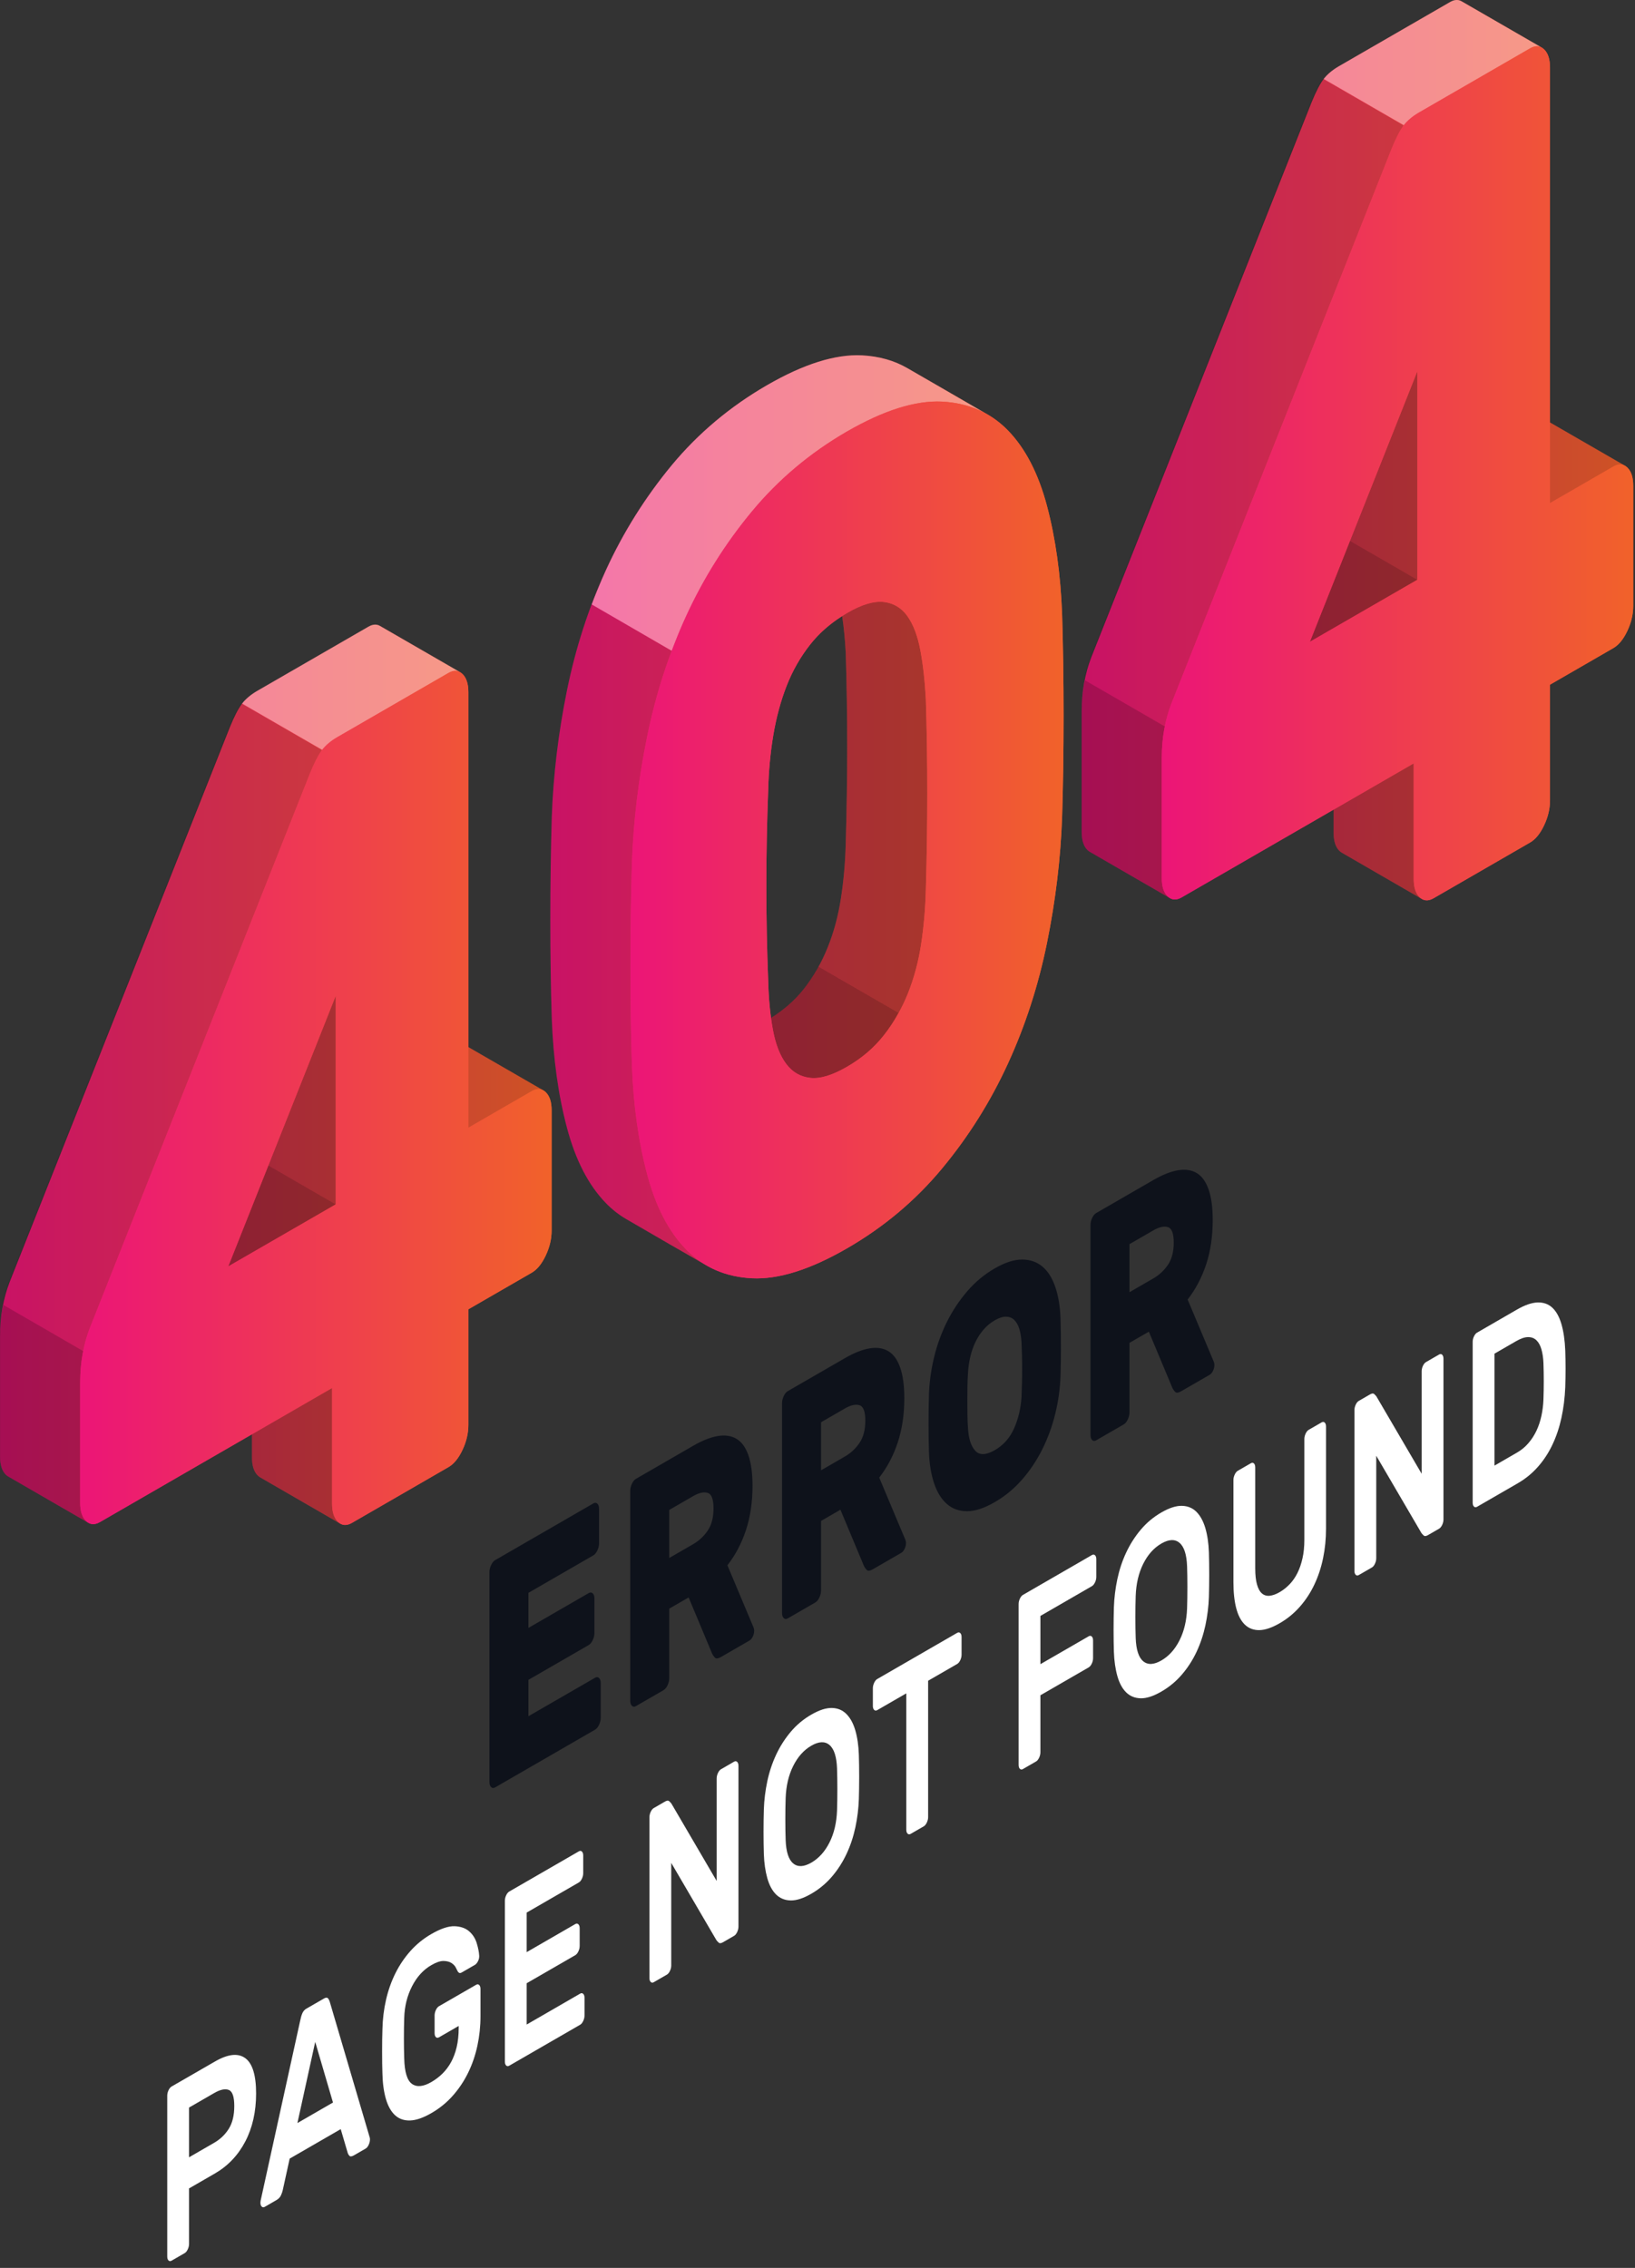 <svg width="181" height="251" viewBox="0 0 181 251" fill="none" xmlns="http://www.w3.org/2000/svg">
<rect x="0" y="0" width="181" height="251" fill="#333333" stroke="none"/>
<path d="M141.07 59.234L144.811 57.074V49.815L141.07 59.234Z" fill="white"/>
<path d="M60.414 120.878C60.326 120.793 60.235 120.725 60.139 120.672C59.766 120.463 51.851 115.889 51.851 115.889V76.606C51.851 75.687 51.633 75.017 51.199 74.597C51.115 74.515 51.026 74.448 50.936 74.396C50.559 74.178 42.166 69.334 42.081 69.282C41.7 69.056 41.266 69.083 40.779 69.364L28.466 76.473C27.759 76.883 27.201 77.352 26.793 77.878C26.387 78.407 25.938 79.272 25.448 80.475L1.064 141.889C0.358 143.721 0.004 145.723 0.004 147.9V161.209C0.004 162.13 0.22 162.799 0.656 163.218C0.745 163.304 0.837 163.374 0.932 163.427C1.305 163.637 9.698 168.488 9.789 168.54C10.164 168.758 10.592 168.728 11.075 168.45L27.895 158.738V161.303C27.895 162.224 28.112 162.893 28.547 163.312C28.631 163.394 28.72 163.462 28.81 163.514C29.186 163.731 37.587 168.58 37.676 168.633C38.052 168.853 38.482 168.823 38.966 168.544L49.648 162.375C50.246 162.031 50.763 161.398 51.198 160.477C51.632 159.556 51.85 158.637 51.85 157.714V144.909L58.864 140.859C59.461 140.513 59.978 139.882 60.413 138.959C60.847 138.04 61.065 137.119 61.065 136.198V122.89C61.065 121.969 60.848 121.3 60.414 120.878Z" fill="url(#paint0_linear_35_62825)"/>
<path opacity="0.15" d="M35.602 82.987L35.558 83.141C35.176 83.675 34.761 84.494 34.313 85.597L9.933 147.01C9.617 147.819 9.377 148.659 9.213 149.532L0.282 144.379C0.457 143.516 0.686 142.687 0.992 141.89L25.372 80.476C25.864 79.275 26.311 78.402 26.726 77.878C26.726 77.878 26.726 77.867 26.736 77.867L35.602 82.987Z" fill="black"/>
<path opacity="0.3" d="M9.684 168.475C8.679 167.896 1.288 163.628 0.928 163.431C0.84 163.377 0.742 163.3 0.655 163.213C0.218 162.798 0 162.132 0 161.204V147.906C0 146.683 0.131 145.526 0.349 144.412L9.214 149.532C8.984 150.635 8.875 151.804 8.875 153.026V166.335C8.875 167.252 9.093 167.918 9.519 168.332C9.575 168.388 9.629 168.431 9.684 168.475Z" fill="black"/>
<path opacity="0.3" d="M37.175 110.193V133.296L29.707 128.983L37.175 110.193Z" fill="black"/>
<path opacity="0.4" d="M37.175 133.295L25.263 140.163L29.707 128.982L37.175 133.295Z" fill="black"/>
<path opacity="0.3" d="M37.415 168.429C37.469 168.473 37.513 168.516 37.568 168.56C36.574 167.991 29.161 163.712 28.812 163.516C28.713 163.462 28.627 163.396 28.55 163.309C28.113 162.893 27.895 162.217 27.895 161.299V158.734L36.759 153.613V166.42C36.759 167.337 36.977 168.015 37.415 168.429Z" fill="black"/>
<path opacity="0.15" d="M60.037 120.62C59.688 120.466 59.295 120.511 58.869 120.761L51.849 124.812V115.893C51.849 115.893 59.065 120.051 60.037 120.62Z" fill="black"/>
<path opacity="0.4" d="M50.876 74.361C50.516 74.176 50.101 74.22 49.642 74.482L37.338 81.589C36.628 82.004 36.083 82.463 35.667 82.987L26.803 77.867C27.206 77.343 27.763 76.884 28.463 76.469L40.778 69.362C41.27 69.078 41.696 69.055 42.078 69.285C42.165 69.328 50.047 73.881 50.876 74.361Z" fill="white"/>
<path d="M38.966 168.542C38.366 168.888 37.85 168.851 37.416 168.431C36.981 168.013 36.764 167.344 36.764 166.422V153.615L11.075 168.448C10.476 168.794 9.962 168.758 9.526 168.337C9.09 167.919 8.874 167.249 8.874 166.328V153.019C8.874 150.842 9.227 148.84 9.934 147.008L34.318 85.595C34.807 84.392 35.256 83.527 35.662 82.998C36.07 82.471 36.628 82.003 37.335 81.592L49.648 74.482C50.245 74.139 50.763 74.176 51.198 74.594C51.632 75.014 51.85 75.683 51.85 76.603V124.816L58.863 120.766C59.461 120.421 59.978 120.459 60.414 120.875C60.848 121.298 61.065 121.965 61.065 122.886V136.194C61.065 137.115 60.848 138.036 60.414 138.955C59.978 139.879 59.461 140.51 58.863 140.855L51.85 144.905V157.71C51.85 158.633 51.633 159.552 51.198 160.473C50.762 161.394 50.244 162.028 49.648 162.371L38.966 168.542ZM37.171 133.291V110.191L25.265 140.165L37.171 133.291Z" fill="url(#paint1_linear_35_62825)"/>
<path d="M117.581 68.036C117.417 63.612 116.859 59.603 115.908 56.007C114.957 52.414 113.515 49.627 111.587 47.642C110.907 46.945 110.166 46.36 109.361 45.89C107.881 45.025 101.286 41.233 100.477 40.761C99 39.901 97.313 39.423 95.418 39.327C92.482 39.182 88.974 40.284 84.897 42.639C80.819 44.994 77.313 47.94 74.377 51.476C71.442 55.014 69.008 58.888 67.079 63.098C65.149 67.31 63.707 71.762 62.758 76.453C61.805 81.146 61.248 85.799 61.084 90.413C60.975 94.077 60.922 97.875 60.922 101.809C60.922 105.744 60.975 109.395 61.084 112.763C61.248 117.187 61.805 121.199 62.758 124.792C63.707 128.387 65.15 131.177 67.079 133.157C67.754 133.851 68.49 134.432 69.288 134.901C70.771 135.773 77.454 139.627 78.311 140.11C79.758 140.927 81.404 141.382 83.247 141.472C86.183 141.617 89.69 140.515 93.767 138.16C97.845 135.807 101.353 132.859 104.288 129.323C107.222 125.79 109.657 121.913 111.586 117.701C113.514 113.494 114.956 109.04 115.907 104.346C116.858 99.655 117.416 95 117.58 90.386C117.686 86.893 117.742 83.179 117.742 79.244C117.742 75.309 117.688 71.576 117.581 68.036ZM85.356 112.658C85.187 111.411 85.081 110.043 85.042 108.545C84.769 101.59 84.769 94.557 85.042 87.452C85.095 85.33 85.285 83.293 85.612 81.347C85.94 79.4 86.429 77.592 87.081 75.916C87.733 74.244 88.604 72.715 89.691 71.334C90.655 70.109 91.845 69.07 93.235 68.189C93.415 69.429 93.546 70.783 93.625 72.256C93.841 79.079 93.841 86.11 93.625 93.35C93.569 95.473 93.393 97.501 93.094 99.431C92.795 101.362 92.306 103.172 91.626 104.86C90.946 106.551 90.062 108.086 88.975 109.467C87.994 110.712 86.779 111.77 85.356 112.658Z" fill="url(#paint2_linear_35_62825)"/>
<path opacity="0.15" d="M78.073 139.97C76.598 139.129 70.671 135.711 69.283 134.904C68.486 134.434 67.754 133.845 67.078 133.157C65.146 131.17 63.705 128.386 62.755 124.793C61.805 121.201 61.248 117.184 61.084 112.762C60.975 109.388 60.921 105.741 60.921 101.811C60.921 97.87 60.975 94.071 61.084 90.413C61.248 85.795 61.805 81.144 62.755 76.449C63.421 73.141 64.338 69.963 65.506 66.897L74.361 72.028C73.203 75.085 72.297 78.274 71.631 81.57C70.671 86.265 70.114 90.915 69.95 95.535C69.841 99.192 69.787 102.991 69.787 106.933C69.787 110.863 69.841 114.51 69.95 117.883C70.114 122.305 70.671 126.322 71.631 129.915C72.57 133.507 74.022 136.302 75.944 138.278C76.589 138.943 77.309 139.51 78.073 139.97Z" fill="black"/>
<path opacity="0.4" d="M109.025 45.705C107.628 44.963 106.045 44.547 104.287 44.45C101.35 44.309 97.845 45.41 93.762 47.758C89.689 50.117 86.185 53.064 83.248 56.602C80.311 60.139 77.876 64.004 75.945 68.218C75.65 68.852 75.376 69.496 75.103 70.151C74.853 70.774 74.612 71.396 74.372 72.029H74.361L65.507 66.897C65.715 66.34 65.933 65.784 66.162 65.237C66.457 64.517 66.751 63.807 67.08 63.097C69.012 58.883 71.447 55.018 74.373 51.469C77.31 47.943 80.825 44.995 84.897 42.637C88.97 40.279 92.485 39.187 95.422 39.329C97.311 39.427 99.003 39.896 100.477 40.759C101.242 41.208 107.071 44.559 109.025 45.705Z" fill="white"/>
<path opacity="0.3" d="M102.498 98.471C102.444 100.59 102.258 102.621 101.964 104.552C101.669 106.485 101.177 108.286 100.501 109.979C100.206 110.711 99.868 111.419 99.486 112.097L90.621 106.976C90.992 106.3 91.331 105.59 91.626 104.858C92.302 103.166 92.794 101.364 93.099 99.432C93.394 97.499 93.569 95.469 93.623 93.351C93.841 86.113 93.841 79.082 93.623 72.258C93.547 70.783 93.415 69.43 93.242 68.185C93.242 68.185 93.471 68.021 93.766 67.846C95.392 66.874 96.757 66.503 97.849 66.624C98.93 66.755 99.804 67.279 100.458 68.195C101.113 69.113 101.582 70.368 101.888 71.951C102.183 73.535 102.39 75.347 102.499 77.378C102.706 84.202 102.706 91.233 102.498 98.471Z" fill="black"/>
<path opacity="0.4" d="M99.481 112.095C99.001 112.979 98.455 113.809 97.843 114.584C96.752 115.97 95.398 117.128 93.76 118.067C92.134 119.017 90.779 119.42 89.687 119.289C88.596 119.17 87.711 118.656 87.034 117.75C86.358 116.844 85.866 115.599 85.572 114.016C85.485 113.58 85.418 113.12 85.353 112.652C86.773 111.768 87.996 110.709 88.967 109.464C89.578 108.689 90.135 107.86 90.615 106.975L99.481 112.095Z" fill="black"/>
<path d="M93.767 47.76C97.844 45.405 101.352 44.303 104.288 44.448C107.222 44.598 109.657 45.662 111.586 47.643C113.514 49.629 114.955 52.415 115.907 56.008C116.858 59.602 117.416 63.611 117.579 68.037C117.686 71.577 117.742 75.31 117.742 79.245C117.742 83.179 117.686 86.894 117.579 90.386C117.416 95.001 116.858 99.656 115.907 104.347C114.955 109.04 113.514 113.495 111.586 117.702C109.655 121.913 107.222 125.79 104.288 129.324C101.352 132.86 97.844 135.806 93.767 138.161C89.689 140.516 86.183 141.618 83.247 141.473C80.312 141.328 77.878 140.262 75.949 138.278C74.019 136.297 72.577 133.508 71.628 129.914C70.675 126.32 70.119 122.31 69.954 117.884C69.845 114.515 69.792 110.864 69.792 106.93C69.792 102.997 69.845 99.198 69.954 95.535C70.118 90.92 70.675 86.267 71.628 81.574C72.577 76.883 74.02 72.43 75.949 68.219C77.879 64.009 80.312 60.135 83.247 56.597C86.183 53.061 89.689 50.114 93.767 47.76ZM102.492 98.471C102.709 91.231 102.709 84.2 102.492 77.377C102.383 75.349 102.179 73.541 101.881 71.954C101.582 70.37 101.105 69.118 100.453 68.195C99.8 67.276 98.929 66.75 97.843 66.625C96.755 66.499 95.397 66.908 93.766 67.849C92.136 68.792 90.776 69.952 89.688 71.334C88.601 72.715 87.73 74.244 87.078 75.915C86.426 77.592 85.938 79.4 85.61 81.347C85.284 83.293 85.092 85.33 85.039 87.452C84.766 94.557 84.766 101.59 85.039 108.545C85.092 110.608 85.27 112.429 85.569 114.015C85.866 115.599 86.356 116.846 87.038 117.749C87.718 118.655 88.6 119.171 89.688 119.295C90.776 119.421 92.135 119.013 93.766 118.071C95.397 117.13 96.755 115.968 97.843 114.586C98.929 113.207 99.814 111.671 100.494 109.98C101.173 108.291 101.662 106.48 101.962 104.551C102.26 102.622 102.437 100.595 102.492 98.471Z" fill="url(#paint3_linear_35_62825)"/>
<path d="M180.152 51.745C180.064 51.662 179.973 51.592 179.878 51.539C179.504 51.33 171.589 46.756 171.589 46.756V7.473C171.589 6.554 171.372 5.885 170.937 5.464C170.853 5.382 170.766 5.315 170.674 5.263C170.297 5.046 161.905 0.201 161.819 0.15C161.438 -0.077 161.004 -0.05 160.517 0.231L148.204 7.341C147.497 7.75 146.939 8.219 146.531 8.745C146.125 9.274 145.676 10.14 145.187 11.342L120.803 72.755C120.097 74.587 119.743 76.589 119.743 78.766V92.075C119.743 92.996 119.959 93.665 120.395 94.084C120.484 94.17 120.576 94.24 120.671 94.293C121.044 94.503 129.437 99.354 129.528 99.406C129.904 99.624 130.332 99.594 130.814 99.316L147.634 89.604V92.169C147.634 93.09 147.851 93.76 148.286 94.178C148.371 94.26 148.459 94.328 148.549 94.38C148.925 94.597 157.326 99.446 157.415 99.499C157.791 99.719 158.222 99.689 158.705 99.41L169.388 93.241C169.985 92.897 170.501 92.264 170.937 91.343C171.371 90.422 171.589 89.503 171.589 88.58V75.776L178.603 71.726C179.2 71.381 179.717 70.75 180.152 69.826C180.586 68.907 180.804 67.985 180.804 67.064V53.757C180.803 52.836 180.586 52.168 180.152 51.745Z" fill="url(#paint4_linear_35_62825)"/>
<path opacity="0.15" d="M155.341 13.857L155.297 14.01C154.914 14.544 154.5 15.363 154.052 16.467L129.673 77.879C129.356 78.688 129.116 79.528 128.952 80.401L120.021 75.248C120.197 74.385 120.425 73.556 120.731 72.759L145.111 11.346C145.603 10.146 146.051 9.272 146.465 8.748C146.465 8.748 146.465 8.736 146.476 8.736L155.341 13.857Z" fill="black"/>
<path opacity="0.3" d="M129.422 99.342C128.417 98.763 121.026 94.495 120.666 94.299C120.579 94.244 120.481 94.168 120.394 94.081C119.956 93.665 119.738 92.999 119.738 92.072V78.773C119.738 77.551 119.869 76.393 120.087 75.279L128.952 80.4C128.722 81.503 128.613 82.671 128.613 83.894V97.202C128.613 98.12 128.832 98.785 129.257 99.2C129.313 99.255 129.367 99.298 129.422 99.342Z" fill="black"/>
<path opacity="0.3" d="M156.913 41.065V64.167L149.445 59.854L156.913 41.065Z" fill="black"/>
<path opacity="0.4" d="M156.913 64.166L145.001 71.034L149.445 59.853L156.913 64.166Z" fill="black"/>
<path opacity="0.3" d="M157.153 99.3C157.207 99.344 157.252 99.387 157.306 99.431C156.313 98.864 148.9 94.583 148.55 94.387C148.452 94.333 148.365 94.267 148.288 94.18C147.851 93.764 147.633 93.088 147.633 92.171V89.605L156.499 84.484V97.291C156.499 98.208 156.717 98.886 157.153 99.3Z" fill="black"/>
<path opacity="0.15" d="M179.775 51.491C179.426 51.337 179.033 51.382 178.607 51.632L171.587 55.683V46.764C171.587 46.764 178.803 50.922 179.775 51.491Z" fill="black"/>
<path opacity="0.4" d="M170.617 5.232C170.256 5.046 169.842 5.09 169.382 5.353L157.078 12.46C156.368 12.875 155.823 13.333 155.408 13.858L146.542 8.737C146.946 8.213 147.502 7.755 148.202 7.34L160.518 0.232C161.01 -0.052 161.435 -0.073 161.817 0.156C161.905 0.2 169.787 4.752 170.617 5.232Z" fill="white"/>
<path d="M158.707 99.412C158.107 99.758 157.591 99.721 157.157 99.301C156.722 98.883 156.505 98.214 156.505 97.292V84.484L130.816 99.317C130.217 99.663 129.702 99.627 129.266 99.206C128.83 98.788 128.614 98.119 128.614 97.197V83.891C128.614 81.713 128.967 79.711 129.674 77.879L154.059 16.467C154.548 15.264 154.997 14.398 155.403 13.869C155.812 13.343 156.37 12.874 157.076 12.463L169.389 5.354C169.987 5.011 170.503 5.046 170.939 5.465C171.373 5.885 171.591 6.554 171.591 7.474V55.687L178.604 51.638C179.202 51.292 179.719 51.331 180.154 51.747C180.588 52.169 180.806 52.836 180.806 53.757V67.066C180.806 67.987 180.589 68.908 180.154 69.828C179.718 70.751 179.201 71.382 178.604 71.728L171.591 75.778V88.583C171.591 89.506 171.374 90.425 170.939 91.346C170.503 92.267 169.986 92.9 169.389 93.244L158.707 99.412ZM156.912 64.162V41.062L145.006 71.037L156.912 64.162Z" fill="url(#paint5_linear_35_62825)"/>
<path d="M65.874 185.686C66.047 185.587 66.193 185.597 66.319 185.715C66.443 185.835 66.504 186.027 66.504 186.292V190.099C66.504 190.364 66.443 190.627 66.319 190.891C66.193 191.153 66.046 191.334 65.874 191.433L54.813 197.821C54.641 197.92 54.494 197.909 54.37 197.789C54.244 197.67 54.182 197.479 54.182 197.214V174.003C54.182 173.738 54.243 173.476 54.37 173.211C54.494 172.947 54.641 172.767 54.813 172.669L65.688 166.389C65.859 166.29 66.005 166.302 66.131 166.421C66.256 166.541 66.319 166.733 66.319 166.995V170.805C66.319 171.068 66.256 171.331 66.131 171.594C66.005 171.858 65.858 172.038 65.688 172.138L58.499 176.287V180.168L65.174 176.314C65.344 176.215 65.492 176.225 65.617 176.346C65.742 176.466 65.805 176.658 65.805 176.92V180.73C65.805 180.994 65.742 181.256 65.617 181.52C65.492 181.784 65.344 181.964 65.174 182.064L58.499 185.917V189.942L65.874 185.686Z" fill="#0E121B"/>
<path d="M76.724 160.019C77.75 159.427 78.669 159.062 79.479 158.931C80.287 158.8 80.975 158.907 81.543 159.249C82.112 159.591 82.547 160.198 82.85 161.062C83.153 161.93 83.306 163.058 83.306 164.449C83.306 166.244 83.063 167.875 82.582 169.34C82.099 170.803 81.415 172.104 80.527 173.239L83.42 180.12C83.468 180.236 83.491 180.354 83.491 180.474C83.491 180.689 83.441 180.905 83.34 181.12C83.238 181.332 83.118 181.48 82.978 181.562L79.806 183.394C79.494 183.573 79.272 183.594 79.14 183.454C79.007 183.317 78.901 183.16 78.825 182.991L76.234 176.796L74.087 178.035V185.725C74.087 185.988 74.023 186.253 73.901 186.516C73.776 186.778 73.628 186.96 73.457 187.059L70.401 188.823C70.228 188.923 70.082 188.913 69.957 188.793C69.832 188.674 69.769 188.481 69.769 188.217V165.005C69.769 164.744 69.831 164.479 69.957 164.215C70.082 163.952 70.228 163.771 70.401 163.671L76.724 160.019ZM74.088 172.428L76.725 170.906C77.378 170.529 77.92 170.025 78.348 169.396C78.775 168.765 78.989 167.946 78.989 166.941C78.989 165.933 78.775 165.362 78.348 165.228C77.92 165.09 77.378 165.211 76.725 165.588L74.088 167.11V172.428Z" fill="#0E121B"/>
<path d="M93.529 150.315C94.556 149.722 95.474 149.361 96.283 149.228C97.093 149.097 97.781 149.203 98.348 149.545C98.916 149.887 99.351 150.494 99.654 151.359C99.957 152.227 100.11 153.356 100.11 154.744C100.11 156.54 99.869 158.172 99.386 159.635C98.904 161.097 98.219 162.399 97.333 163.533L100.226 170.415C100.272 170.532 100.297 170.649 100.297 170.768C100.297 170.984 100.246 171.199 100.145 171.413C100.044 171.626 99.922 171.774 99.783 171.855L96.61 173.687C96.299 173.868 96.077 173.886 95.945 173.747C95.812 173.608 95.708 173.454 95.629 173.282L93.039 167.088L90.893 168.327V176.016C90.893 176.281 90.829 176.544 90.706 176.808C90.581 177.072 90.432 177.253 90.263 177.35L87.205 179.117C87.033 179.215 86.887 179.205 86.762 179.086C86.637 178.967 86.575 178.775 86.575 178.51V155.299C86.575 155.036 86.637 154.772 86.762 154.507C86.887 154.243 87.035 154.063 87.205 153.965L93.529 150.315ZM90.893 162.725L93.529 161.203C94.183 160.826 94.724 160.323 95.151 159.691C95.578 159.06 95.794 158.241 95.794 157.237C95.794 156.231 95.578 155.659 95.151 155.524C94.724 155.387 94.183 155.507 93.529 155.884L90.893 157.406V162.725Z" fill="#0E121B"/>
<path d="M102.839 154.318C102.887 152.95 103.076 151.577 103.411 150.198C103.745 148.818 104.221 147.516 104.835 146.287C105.451 145.058 106.196 143.931 107.076 142.911C107.954 141.886 108.97 141.043 110.12 140.378C111.256 139.724 112.268 139.396 113.155 139.4C114.041 139.403 114.792 139.665 115.406 140.185C116.022 140.704 116.494 141.459 116.83 142.452C117.164 143.445 117.356 144.6 117.401 145.913C117.433 146.925 117.448 147.994 117.448 149.12C117.448 150.246 117.433 151.309 117.401 152.309C117.354 153.678 117.164 155.049 116.83 156.43C116.495 157.808 116.022 159.118 115.406 160.36C114.791 161.603 114.041 162.728 113.155 163.744C112.269 164.759 111.257 165.596 110.12 166.25C108.969 166.916 107.954 167.25 107.076 167.254C106.196 167.257 105.449 166.996 104.835 166.463C104.222 165.931 103.745 165.169 103.411 164.177C103.076 163.183 102.886 162.031 102.839 160.717C102.808 159.753 102.793 158.707 102.793 157.581C102.793 156.455 102.808 155.368 102.839 154.318ZM113.086 154.618C113.101 154.179 113.116 153.692 113.133 153.155C113.148 152.62 113.156 152.076 113.156 151.525C113.156 150.974 113.148 150.446 113.133 149.939C113.116 149.433 113.101 148.982 113.086 148.583C113.054 148.002 112.972 147.498 112.841 147.073C112.707 146.646 112.522 146.318 112.281 146.084C112.039 145.852 111.74 145.733 111.382 145.724C111.024 145.715 110.604 145.85 110.121 146.127C109.64 146.406 109.219 146.756 108.861 147.178C108.502 147.602 108.203 148.067 107.962 148.576C107.721 149.088 107.534 149.633 107.403 150.212C107.269 150.79 107.187 151.389 107.158 152.006C107.126 152.432 107.107 152.904 107.099 153.424C107.091 153.943 107.088 154.477 107.088 155.029C107.088 155.579 107.091 156.117 107.099 156.638C107.107 157.164 107.126 157.63 107.158 158.042C107.221 159.205 107.487 160.044 107.962 160.561C108.438 161.077 109.156 161.056 110.12 160.5C111.086 159.943 111.8 159.136 112.268 158.075C112.735 157.013 113.007 155.864 113.086 154.618Z" fill="#0E121B"/>
<path d="M127.672 130.605C128.698 130.012 129.617 129.648 130.427 129.517C131.235 129.386 131.923 129.493 132.492 129.835C133.059 130.177 133.494 130.784 133.797 131.648C134.102 132.516 134.252 133.644 134.252 135.035C134.252 136.83 134.011 138.461 133.529 139.926C133.047 141.389 132.362 142.69 131.475 143.825L134.368 150.706C134.415 150.822 134.439 150.94 134.439 151.058C134.439 151.274 134.389 151.49 134.287 151.706C134.186 151.918 134.067 152.066 133.927 152.148L130.753 153.979C130.442 154.159 130.219 154.179 130.089 154.038C129.956 153.901 129.851 153.745 129.774 153.576L127.182 147.381L125.036 148.62V156.31C125.036 156.574 124.972 156.837 124.848 157.101C124.724 157.364 124.577 157.545 124.405 157.644L121.347 159.408C121.176 159.508 121.03 159.497 120.904 159.379C120.779 159.258 120.719 159.067 120.719 158.802V135.591C120.719 135.33 120.779 135.065 120.904 134.801C121.03 134.536 121.177 134.357 121.347 134.257L127.672 130.605ZM125.036 143.014L127.673 141.492C128.326 141.115 128.868 140.611 129.296 139.981C129.723 139.35 129.937 138.531 129.937 137.527C129.937 136.519 129.723 135.948 129.296 135.814C128.868 135.677 128.326 135.797 127.673 136.174L125.036 137.697V143.014Z" fill="#0E121B"/>
<path d="M23.791 228.16C25.232 227.327 26.354 227.203 27.153 227.787C27.95 228.372 28.351 229.674 28.351 231.694C28.351 233.713 27.95 235.486 27.153 237.012C26.354 238.538 25.232 239.717 23.791 240.55L20.928 242.203V248.343C20.928 248.544 20.88 248.746 20.785 248.947C20.691 249.15 20.577 249.288 20.445 249.363L18.996 250.2C18.864 250.276 18.752 250.268 18.655 250.175C18.56 250.085 18.514 249.938 18.514 249.735V231.948C18.514 231.747 18.56 231.546 18.655 231.342C18.752 231.14 18.864 231.001 18.996 230.925L23.791 228.16ZM20.928 238.759L23.7 237.158C24.38 236.766 24.924 236.247 25.328 235.6C25.733 234.954 25.935 234.115 25.935 233.086C25.935 232.06 25.733 231.465 25.328 231.305C24.924 231.145 24.381 231.259 23.7 231.654L20.928 233.255V238.759Z" fill="white"/>
<path d="M35.878 221.178C36.069 221.069 36.211 221.063 36.306 221.164C36.403 221.264 36.486 221.45 36.557 221.722L40.938 236.593C40.95 236.642 40.956 236.703 40.956 236.776C40.956 236.978 40.908 237.18 40.814 237.379C40.719 237.585 40.605 237.722 40.474 237.797L39.187 238.541C38.946 238.677 38.779 238.697 38.685 238.595C38.59 238.495 38.525 238.382 38.488 238.255L37.719 235.642L32.068 238.905L31.299 242.406C31.263 242.574 31.198 242.763 31.101 242.973C31.006 243.185 30.839 243.359 30.6 243.497L29.313 244.241C29.182 244.316 29.069 244.309 28.973 244.215C28.878 244.126 28.83 243.979 28.83 243.776C28.83 243.703 28.836 243.635 28.849 243.573L33.23 223.642C33.302 223.289 33.384 223.006 33.48 222.796C33.576 222.585 33.717 222.424 33.909 222.313L35.878 221.178ZM36.862 232.696L34.895 225.985L32.926 234.968L36.862 232.696Z" fill="white"/>
<path d="M42.337 224.583C42.361 223.469 42.492 222.388 42.731 221.341C42.969 220.296 43.315 219.317 43.768 218.401C44.221 217.491 44.779 216.664 45.44 215.922C46.101 215.181 46.872 214.556 47.755 214.047C48.792 213.448 49.648 213.163 50.321 213.185C50.995 213.21 51.531 213.396 51.93 213.744C52.33 214.09 52.611 214.527 52.772 215.047C52.932 215.57 53.025 216.035 53.049 216.442C53.061 216.658 53.016 216.862 52.915 217.058C52.814 217.253 52.697 217.391 52.566 217.466L51.117 218.302C50.984 218.378 50.881 218.387 50.805 218.331C50.727 218.275 50.67 218.202 50.634 218.112C50.611 218.053 50.548 217.929 50.446 217.739C50.344 217.549 50.184 217.384 49.963 217.247C49.743 217.107 49.453 217.037 49.096 217.031C48.738 217.027 48.29 217.18 47.754 217.49C46.861 218.003 46.145 218.79 45.608 219.843C45.072 220.896 44.785 222.056 44.749 223.327C44.725 224.039 44.714 224.794 44.714 225.591C44.714 226.389 44.725 227.133 44.749 227.814C44.785 229.317 45.072 230.258 45.608 230.636C46.145 231.015 46.861 230.947 47.754 230.429C48.195 230.176 48.601 229.867 48.971 229.506C49.34 229.146 49.659 228.723 49.928 228.238C50.196 227.752 50.404 227.196 50.553 226.569C50.703 225.941 50.778 225.233 50.778 224.443V224.222L48.595 225.482C48.463 225.557 48.35 225.55 48.254 225.459C48.158 225.367 48.112 225.221 48.112 225.018V223.062C48.112 222.861 48.158 222.66 48.254 222.457C48.349 222.255 48.463 222.116 48.595 222.04L52.708 219.667C52.84 219.59 52.953 219.597 53.049 219.689C53.143 219.782 53.192 219.929 53.192 220.131V223.16C53.192 224.262 53.078 225.34 52.852 226.398C52.626 227.456 52.285 228.452 51.833 229.382C51.38 230.314 50.813 231.164 50.134 231.932C49.455 232.702 48.662 233.346 47.755 233.869C46.848 234.393 46.062 234.663 45.395 234.683C44.726 234.702 44.172 234.508 43.731 234.101C43.29 233.694 42.953 233.096 42.721 232.303C42.489 231.509 42.36 230.569 42.336 229.483C42.325 229.141 42.316 228.761 42.309 228.34C42.303 227.923 42.301 227.493 42.301 227.053C42.301 226.611 42.303 226.178 42.309 225.753C42.316 225.331 42.326 224.939 42.337 224.583Z" fill="white"/>
<path d="M64.224 220.645C64.355 220.57 64.468 220.579 64.564 220.671C64.66 220.763 64.708 220.909 64.708 221.112V223.065C64.708 223.267 64.659 223.471 64.564 223.672C64.469 223.875 64.355 224.014 64.224 224.089L56.374 228.622C56.242 228.697 56.13 228.69 56.033 228.597C55.938 228.507 55.891 228.359 55.891 228.156V210.37C55.891 210.168 55.938 209.968 56.033 209.763C56.128 209.562 56.242 209.424 56.374 209.347L64.081 204.897C64.214 204.822 64.326 204.829 64.422 204.92C64.516 205.013 64.564 205.161 64.564 205.362V207.317C64.564 207.519 64.517 207.721 64.422 207.923C64.327 208.124 64.214 208.264 64.081 208.34L58.305 211.675V216.053L63.688 212.944C63.819 212.869 63.932 212.878 64.028 212.97C64.123 213.061 64.172 213.207 64.172 213.41V215.364C64.172 215.569 64.123 215.77 64.028 215.972C63.933 216.174 63.819 216.313 63.688 216.388L58.305 219.495V224.066L64.224 220.645Z" fill="white"/>
<path d="M80.016 214.97C79.812 215.087 79.657 215.094 79.55 214.991C79.444 214.888 79.366 214.804 79.317 214.74L74.309 206.176V217.521C74.309 217.723 74.263 217.926 74.167 218.125C74.073 218.328 73.959 218.468 73.827 218.543L72.379 219.378C72.247 219.455 72.135 219.448 72.038 219.354C71.942 219.264 71.895 219.117 71.895 218.914V201.127C71.895 200.925 71.942 200.725 72.038 200.52C72.133 200.318 72.247 200.18 72.379 200.105L73.631 199.381C73.833 199.264 73.988 199.257 74.096 199.361C74.204 199.463 74.281 199.549 74.328 199.612L79.337 208.175V196.832C79.337 196.631 79.385 196.43 79.48 196.226C79.576 196.024 79.688 195.886 79.82 195.81L81.267 194.973C81.398 194.898 81.511 194.906 81.607 194.997C81.702 195.09 81.751 195.237 81.751 195.439V213.224C81.751 213.426 81.702 213.63 81.607 213.831C81.512 214.034 81.398 214.173 81.267 214.249L80.016 214.97Z" fill="white"/>
<path d="M84.56 200.26C84.595 199.211 84.725 198.171 84.944 197.135C85.165 196.099 85.492 195.122 85.92 194.203C86.349 193.285 86.886 192.444 87.53 191.677C88.174 190.91 88.936 190.272 89.82 189.763C90.689 189.261 91.446 189.017 92.09 189.03C92.734 189.044 93.269 189.266 93.7 189.698C94.129 190.129 94.457 190.729 94.683 191.498C94.91 192.267 95.042 193.164 95.077 194.191C95.09 194.533 95.098 194.912 95.103 195.331C95.109 195.75 95.113 196.184 95.113 196.634C95.113 197.084 95.108 197.52 95.103 197.946C95.097 198.371 95.088 198.762 95.077 199.117C95.042 200.166 94.914 201.207 94.693 202.243C94.47 203.28 94.148 204.257 93.717 205.175C93.288 206.092 92.749 206.932 92.099 207.693C91.448 208.453 90.689 209.085 89.82 209.587C88.936 210.097 88.174 210.345 87.53 210.331C86.886 210.317 86.35 210.099 85.92 209.677C85.492 209.257 85.166 208.655 84.944 207.872C84.725 207.092 84.595 206.197 84.56 205.19C84.549 204.849 84.54 204.468 84.534 204.049C84.528 203.631 84.525 203.198 84.525 202.748C84.525 202.298 84.528 201.858 84.534 201.432C84.54 201.006 84.549 200.615 84.56 200.26ZM92.663 195.721C92.615 194.426 92.337 193.564 91.831 193.13C91.324 192.697 90.654 192.722 89.82 193.203C88.983 193.686 88.314 194.437 87.807 195.454C87.3 196.471 87.023 197.654 86.974 199.003C86.951 199.715 86.939 200.496 86.939 201.35C86.939 202.204 86.951 202.972 86.974 203.656C87.023 204.951 87.3 205.809 87.807 206.231C88.314 206.656 88.983 206.628 89.82 206.146C90.654 205.663 91.324 204.917 91.831 203.909C92.337 202.901 92.615 201.721 92.663 200.372C92.686 199.661 92.698 198.878 92.698 198.026C92.698 197.173 92.685 196.405 92.663 195.721Z" fill="white"/>
<path d="M105.965 180.715C106.096 180.64 106.208 180.648 106.304 180.739C106.4 180.831 106.448 180.977 106.448 181.18V183.135C106.448 183.337 106.4 183.539 106.304 183.742C106.209 183.943 106.096 184.083 105.965 184.158L102.747 186.016V201.104C102.747 201.306 102.698 201.51 102.603 201.711C102.508 201.914 102.394 202.053 102.263 202.129L100.814 202.964C100.683 203.039 100.571 203.032 100.474 202.94C100.379 202.849 100.33 202.703 100.33 202.5V187.412L97.113 189.269C96.982 189.344 96.869 189.335 96.773 189.243C96.677 189.152 96.629 189.007 96.629 188.804V186.849C96.629 186.647 96.678 186.447 96.773 186.241C96.868 186.04 96.982 185.901 97.113 185.826L105.965 180.715Z" fill="white"/>
<path d="M120.881 172.104C121.012 172.029 121.125 172.036 121.221 172.127C121.316 172.22 121.365 172.366 121.365 172.568V174.524C121.365 174.726 121.316 174.927 121.221 175.13C121.125 175.331 121.012 175.471 120.881 175.546L115.176 178.842V184.182L120.523 181.095C120.655 181.019 120.768 181.027 120.864 181.119C120.96 181.213 121.007 181.359 121.007 181.561V183.515C121.007 183.717 120.959 183.918 120.864 184.12C120.769 184.321 120.655 184.462 120.523 184.537L115.176 187.625V193.93C115.176 194.132 115.129 194.333 115.034 194.535C114.94 194.738 114.826 194.876 114.694 194.952L113.246 195.788C113.114 195.865 113 195.856 112.905 195.764C112.81 195.673 112.764 195.526 112.764 195.323V177.537C112.764 177.335 112.809 177.134 112.905 176.931C113 176.729 113.114 176.59 113.246 176.515L120.881 172.104Z" fill="white"/>
<path d="M123.312 177.885C123.347 176.838 123.476 175.796 123.696 174.759C123.917 173.725 124.241 172.747 124.672 171.828C125.101 170.913 125.638 170.068 126.281 169.304C126.925 168.537 127.688 167.899 128.571 167.389C129.439 166.887 130.197 166.643 130.841 166.659C131.486 166.673 132.022 166.893 132.452 167.325C132.88 167.756 133.209 168.357 133.436 169.126C133.662 169.895 133.794 170.792 133.829 171.816C133.839 172.159 133.849 172.539 133.854 172.959C133.861 173.377 133.864 173.812 133.864 174.262C133.864 174.712 133.861 175.149 133.854 175.574C133.849 176 133.839 176.391 133.829 176.747C133.794 177.796 133.664 178.838 133.445 179.873C133.222 180.91 132.899 181.886 132.469 182.804C132.04 183.721 131.501 184.561 130.85 185.32C130.2 186.081 129.439 186.713 128.571 187.214C127.688 187.725 126.925 187.973 126.281 187.959C125.638 187.944 125.102 187.726 124.672 187.306C124.241 186.882 123.918 186.282 123.696 185.501C123.476 184.719 123.347 183.825 123.312 182.818C123.298 182.476 123.29 182.095 123.286 181.675C123.28 181.258 123.276 180.824 123.276 180.374C123.276 179.924 123.28 179.486 123.286 179.062C123.291 178.632 123.298 178.243 123.312 177.885ZM131.414 173.348C131.365 172.052 131.088 171.189 130.581 170.758C130.075 170.325 129.403 170.349 128.569 170.831C127.734 171.314 127.064 172.062 126.557 173.081C126.05 174.098 125.773 175.281 125.725 176.631C125.701 177.343 125.69 178.124 125.69 178.978C125.69 179.83 125.701 180.6 125.725 181.284C125.773 182.578 126.05 183.436 126.557 183.858C127.064 184.283 127.734 184.253 128.569 183.771C129.403 183.29 130.074 182.545 130.581 181.535C131.088 180.527 131.365 179.349 131.414 178C131.437 177.289 131.449 176.506 131.449 175.654C131.449 174.8 131.437 174.032 131.414 173.348Z" fill="white"/>
<path d="M146.311 157.42C146.442 157.345 146.555 157.353 146.651 157.445C146.746 157.537 146.795 157.685 146.795 157.887V169.176C146.795 170.312 146.687 171.404 146.471 172.443C146.257 173.486 145.935 174.462 145.505 175.37C145.077 176.278 144.539 177.097 143.895 177.827C143.251 178.557 142.508 179.166 141.66 179.654C140.801 180.149 140.053 180.404 139.415 180.414C138.778 180.424 138.243 180.222 137.814 179.811C137.385 179.399 137.065 178.792 136.856 177.995C136.647 177.199 136.544 176.231 136.544 175.093V163.804C136.544 163.602 136.593 163.4 136.688 163.196C136.782 162.995 136.895 162.856 137.028 162.779L138.475 161.944C138.606 161.869 138.719 161.876 138.815 161.967C138.91 162.06 138.958 162.208 138.958 162.409V173.559C138.958 174.312 139.024 174.918 139.156 175.372C139.286 175.831 139.472 176.159 139.71 176.361C139.949 176.563 140.235 176.645 140.568 176.609C140.902 176.573 141.265 176.441 141.66 176.212C142.053 175.986 142.421 175.695 142.76 175.343C143.1 174.992 143.388 174.577 143.627 174.1C143.867 173.622 144.054 173.076 144.19 172.465C144.329 171.854 144.396 171.172 144.396 170.419V159.269C144.396 159.067 144.444 158.867 144.539 158.661C144.634 158.46 144.747 158.322 144.879 158.246L146.311 157.42Z" fill="white"/>
<path d="M158.061 169.91C157.858 170.027 157.703 170.034 157.596 169.93C157.488 169.826 157.411 169.742 157.363 169.679L152.355 161.115V172.46C152.355 172.662 152.307 172.865 152.212 173.064C152.118 173.267 152.004 173.406 151.872 173.482L150.425 174.317C150.293 174.393 150.18 174.388 150.084 174.292C149.989 174.203 149.941 174.056 149.941 173.853V156.065C149.941 155.864 149.989 155.664 150.084 155.459C150.179 155.257 150.293 155.119 150.425 155.043L151.677 154.32C151.879 154.202 152.034 154.195 152.142 154.299C152.249 154.401 152.325 154.485 152.374 154.549L157.383 163.111V151.769C157.383 151.567 157.429 151.366 157.524 151.163C157.621 150.961 157.733 150.823 157.864 150.748L159.314 149.91C159.445 149.835 159.558 149.843 159.654 149.935C159.749 150.028 159.797 150.175 159.797 150.377V168.162C159.797 168.364 159.749 168.568 159.654 168.769C159.558 168.972 159.445 169.111 159.314 169.186L158.061 169.91Z" fill="white"/>
<path d="M167.931 144.938C168.814 144.429 169.579 144.167 170.229 144.149C170.879 144.133 171.42 144.328 171.857 144.737C172.29 145.147 172.626 145.753 172.858 146.555C173.091 147.358 173.231 148.323 173.278 149.452C173.326 150.783 173.326 152.141 173.278 153.527C173.23 154.711 173.091 155.838 172.858 156.908C172.626 157.979 172.295 158.968 171.865 159.876C171.437 160.786 170.903 161.603 170.264 162.328C169.626 163.055 168.878 163.666 168.019 164.163L163.514 166.764C163.383 166.84 163.27 166.833 163.174 166.739C163.076 166.65 163.031 166.503 163.031 166.3V148.512C163.031 148.31 163.076 148.111 163.174 147.905C163.269 147.704 163.383 147.566 163.514 147.49L167.931 144.938ZM170.865 150.844C170.84 150.272 170.766 149.768 170.641 149.335C170.516 148.902 170.331 148.569 170.088 148.334C169.843 148.099 169.535 147.982 169.166 147.984C168.798 147.985 168.356 148.135 167.842 148.432L165.446 149.816V162.206L167.931 160.77C168.421 160.488 168.843 160.139 169.2 159.721C169.559 159.304 169.856 158.843 170.096 158.336C170.332 157.833 170.514 157.286 170.64 156.701C170.765 156.115 170.839 155.521 170.864 154.92C170.912 153.534 170.912 152.174 170.865 150.844Z" fill="white"/>
<defs>
<linearGradient id="paint0_linear_35_62825" x1="0.004" y1="118.955" x2="61.065" y2="118.955" gradientUnits="userSpaceOnUse">
<stop stop-color="#EC1577"/>
<stop offset="1" stop-color="#F1622A"/>
</linearGradient>
<linearGradient id="paint1_linear_35_62825" x1="8.874" y1="121.513" x2="61.065" y2="121.513" gradientUnits="userSpaceOnUse">
<stop stop-color="#EC1577"/>
<stop offset="1" stop-color="#F1622A"/>
</linearGradient>
<linearGradient id="paint2_linear_35_62825" x1="60.922" y1="90.4" x2="117.742" y2="90.4" gradientUnits="userSpaceOnUse">
<stop stop-color="#EC1577"/>
<stop offset="1" stop-color="#F1622A"/>
</linearGradient>
<linearGradient id="paint3_linear_35_62825" x1="69.792" y1="92.961" x2="117.742" y2="92.961" gradientUnits="userSpaceOnUse">
<stop stop-color="#EC1577"/>
<stop offset="1" stop-color="#F1622A"/>
</linearGradient>
<linearGradient id="paint4_linear_35_62825" x1="119.743" y1="49.821" x2="180.804" y2="49.821" gradientUnits="userSpaceOnUse">
<stop stop-color="#EC1577"/>
<stop offset="1" stop-color="#F1622A"/>
</linearGradient>
<linearGradient id="paint5_linear_35_62825" x1="128.614" y1="52.384" x2="180.806" y2="52.384" gradientUnits="userSpaceOnUse">
<stop stop-color="#EC1577"/>
<stop offset="1" stop-color="#F1622A"/>
</linearGradient>
</defs>
</svg>
